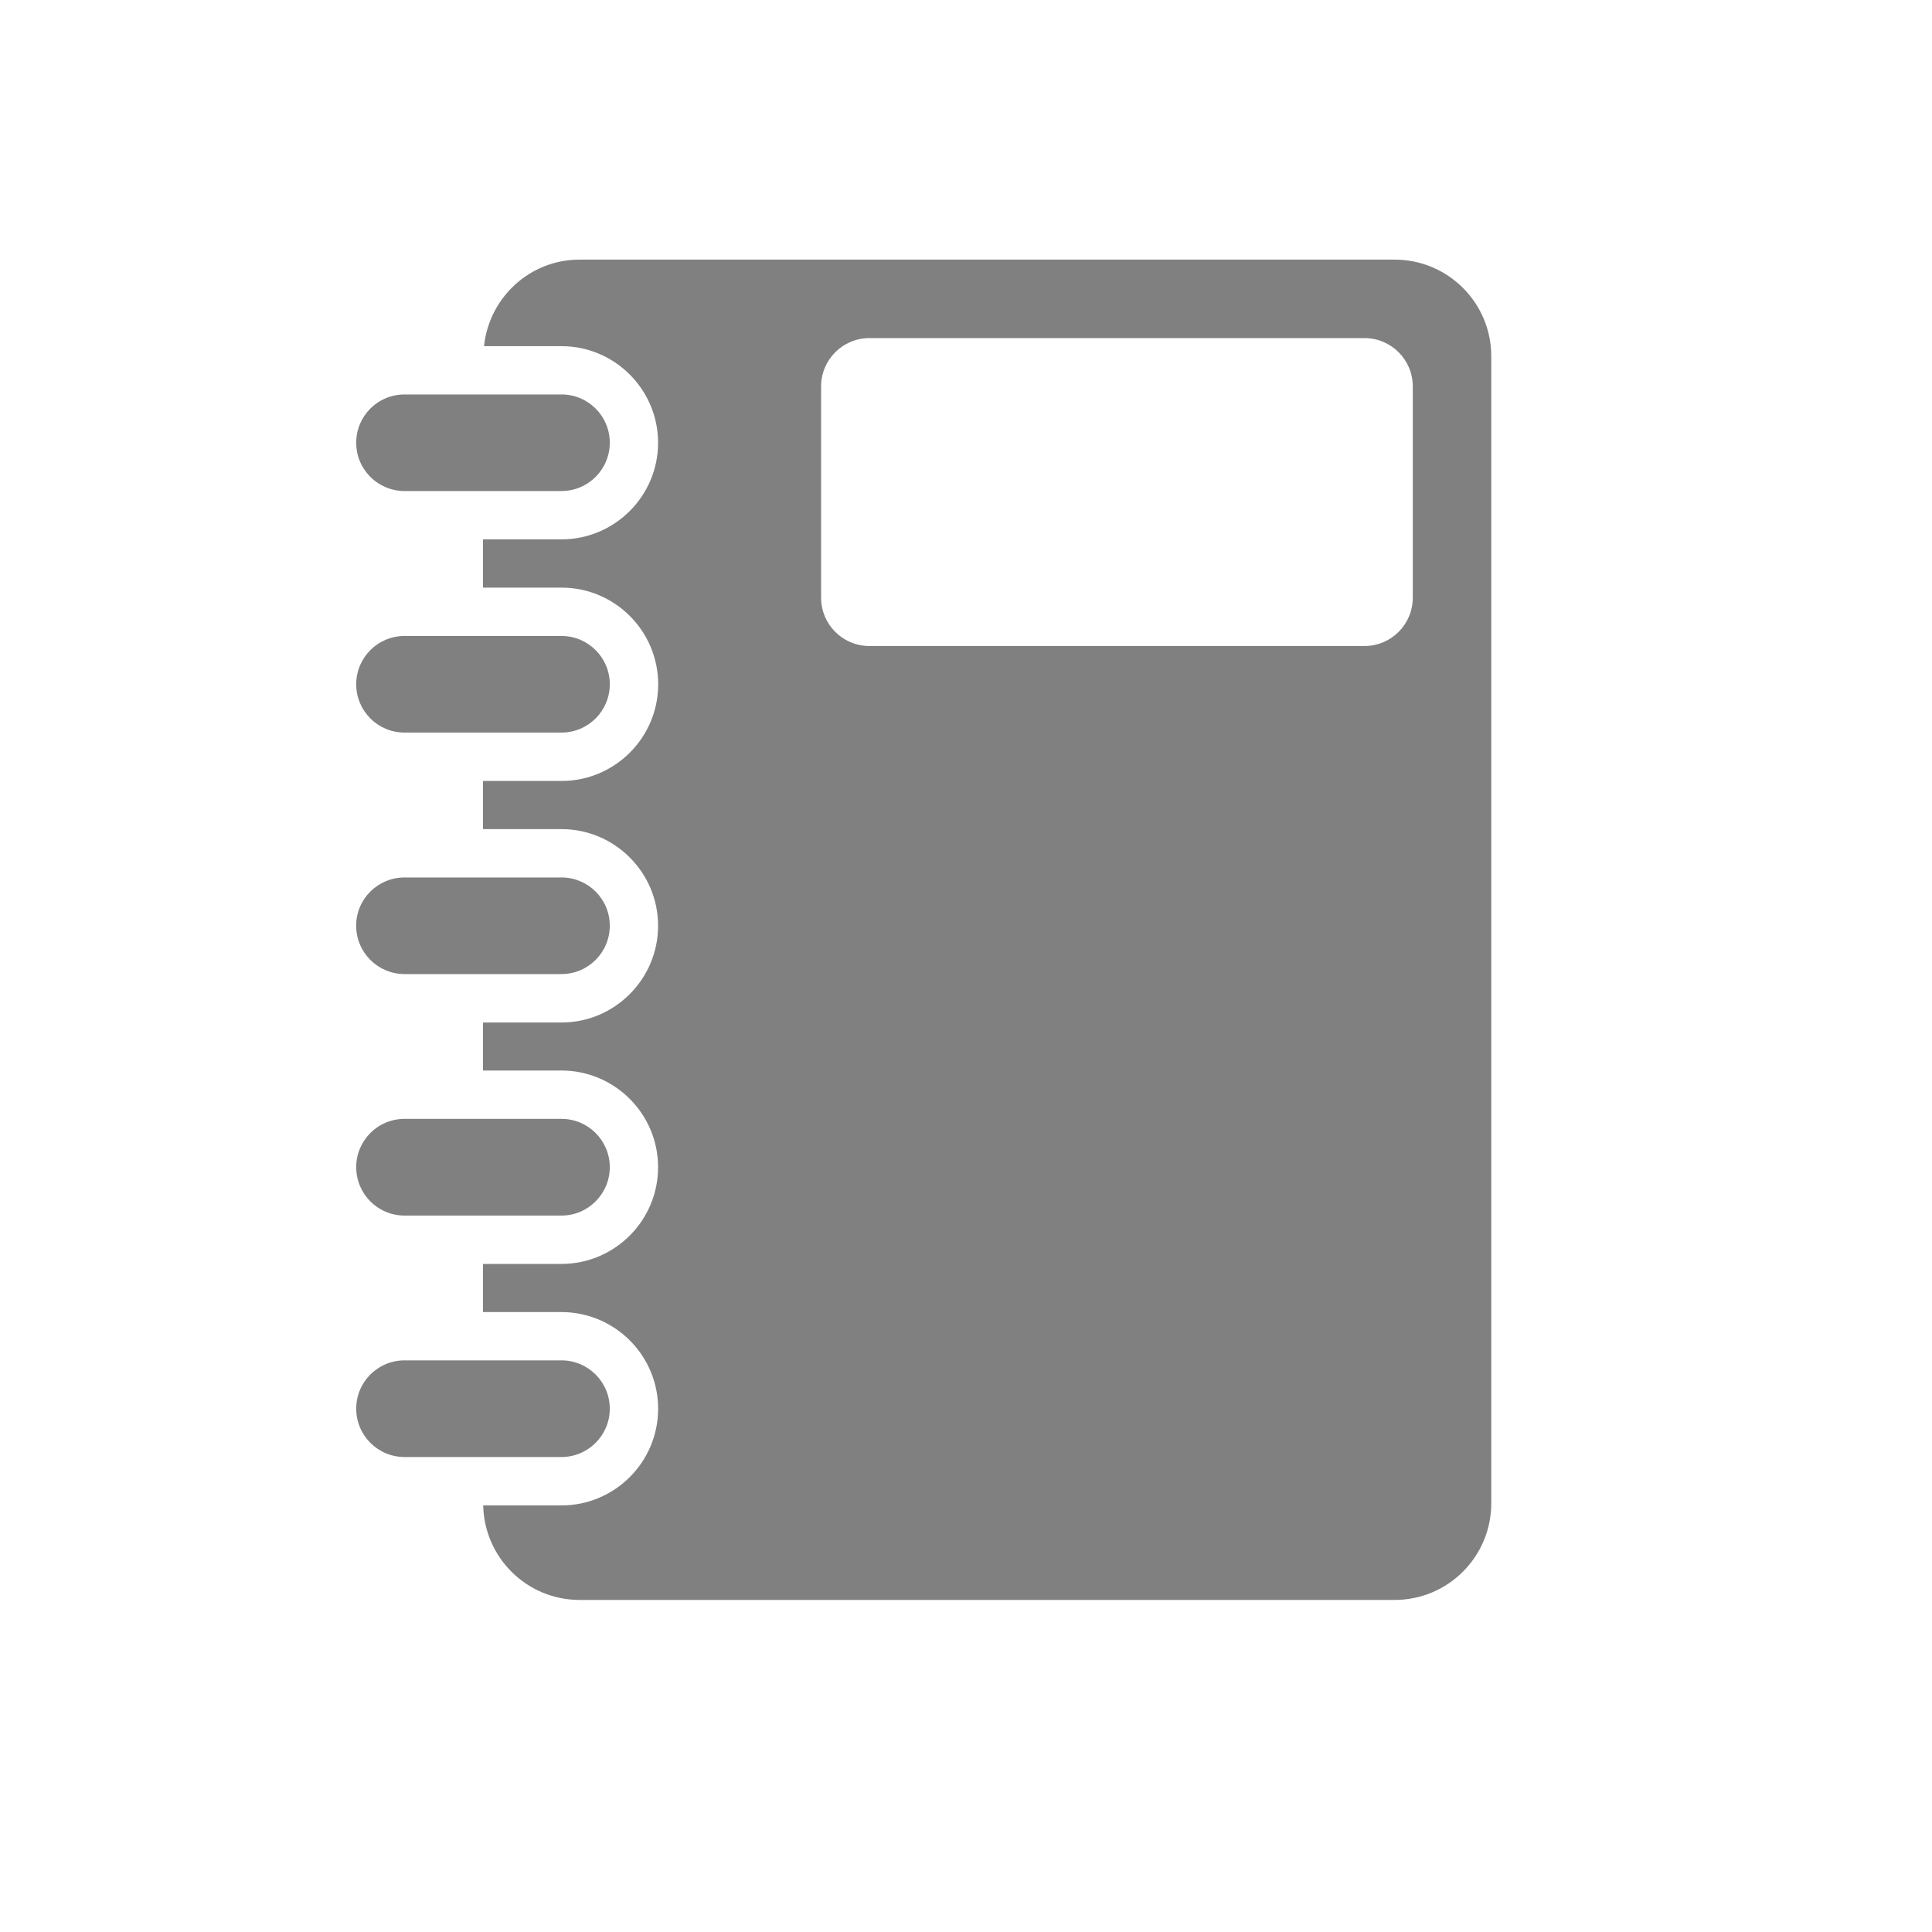 <svg height="28" version="1.1" width="28" xmlns="http://www.w3.org/2000/svg" viewBox="-4 -4 40 40">
	<path fill="none" stroke="#ffffff" stroke-width="6" stroke-linejoin="round" opacity="0" class="stroke" d="M24.875,1.375H8c-1.033,0-1.874,0.787-1.979,1.792h1.604c1.102,0,2,0.898,2,2c0,1.102-0.898,2-2,2H6v0.999h1.625c1.104,0,2.002,0.898,2.002,2.002c0,1.104-0.898,2.001-2.002,2.001H6v0.997h1.625c1.102,0,2,0.898,2,2c0,1.104-0.898,2.004-2,2.004H6v0.994h1.625c1.102,0,2,0.898,2,2.002s-0.898,2.002-2,2.002H6v0.997h1.624c1.104,0,2.002,0.897,2.002,2.001c0,1.104-0.898,2.002-2.002,2.002H6.004C6.027,28.252,6.91,29.125,8,29.125h16.875c1.104,0,2-0.896,2-2V3.375C26.875,2.271,25.979,1.375,24.875,1.375zM25.25,8.375c0,0.552-0.447,1-1,1H14c-0.553,0-1-0.448-1-1V4c0-0.552,0.447-1,1-1h10.25c0.553,0,1,0.448,1,1V8.375zM8.625,25.166c0-0.554-0.449-1.001-1-1.001h-3.25c-0.552,0-1,0.447-1,1.001c0,0.552,0.449,1,1,1h3.25C8.176,26.166,8.625,25.718,8.625,25.166zM4.375,6.166h3.251c0.551,0,0.999-0.448,0.999-0.999c0-0.555-0.448-1-0.999-1H4.375c-0.553,0-1,0.445-1,1C3.374,5.718,3.822,6.166,4.375,6.166zM4.375,11.167h3.25c0.553,0,1-0.448,1-1s-0.448-1-1-1h-3.25c-0.553,0-1,0.448-1,1S3.822,11.167,4.375,11.167zM4.375,16.167h3.25c0.551,0,1-0.448,1-1.001s-0.448-0.999-1-0.999h-3.25c-0.553,0-1.001,0.446-1.001,0.999S3.822,16.167,4.375,16.167zM3.375,20.165c0,0.553,0.446,1.002,1,1.002h3.25c0.551,0,1-0.449,1-1.002c0-0.552-0.448-1-1-1h-3.25C3.821,19.165,3.375,19.613,3.375,20.165z"/>
	<path fill="#333333" stroke="none" opacity="0.62" class="fill" d="M24.875,1.375H8c-1.033,0-1.874,0.787-1.979,1.792h1.604c1.102,0,2,0.898,2,2c0,1.102-0.898,2-2,2H6v0.999h1.625c1.104,0,2.002,0.898,2.002,2.002c0,1.104-0.898,2.001-2.002,2.001H6v0.997h1.625c1.102,0,2,0.898,2,2c0,1.104-0.898,2.004-2,2.004H6v0.994h1.625c1.102,0,2,0.898,2,2.002s-0.898,2.002-2,2.002H6v0.997h1.624c1.104,0,2.002,0.897,2.002,2.001c0,1.104-0.898,2.002-2.002,2.002H6.004C6.027,28.252,6.91,29.125,8,29.125h16.875c1.104,0,2-0.896,2-2V3.375C26.875,2.271,25.979,1.375,24.875,1.375zM25.25,8.375c0,0.552-0.447,1-1,1H14c-0.553,0-1-0.448-1-1V4c0-0.552,0.447-1,1-1h10.25c0.553,0,1,0.448,1,1V8.375zM8.625,25.166c0-0.554-0.449-1.001-1-1.001h-3.25c-0.552,0-1,0.447-1,1.001c0,0.552,0.449,1,1,1h3.25C8.176,26.166,8.625,25.718,8.625,25.166zM4.375,6.166h3.251c0.551,0,0.999-0.448,0.999-0.999c0-0.555-0.448-1-0.999-1H4.375c-0.553,0-1,0.445-1,1C3.374,5.718,3.822,6.166,4.375,6.166zM4.375,11.167h3.25c0.553,0,1-0.448,1-1s-0.448-1-1-1h-3.25c-0.553,0-1,0.448-1,1S3.822,11.167,4.375,11.167zM4.375,16.167h3.25c0.551,0,1-0.448,1-1.001s-0.448-0.999-1-0.999h-3.25c-0.553,0-1.001,0.446-1.001,0.999S3.822,16.167,4.375,16.167zM3.375,20.165c0,0.553,0.446,1.002,1,1.002h3.25c0.551,0,1-0.449,1-1.002c0-0.552-0.448-1-1-1h-3.25C3.821,19.165,3.375,19.613,3.375,20.165z"/>
</svg>
